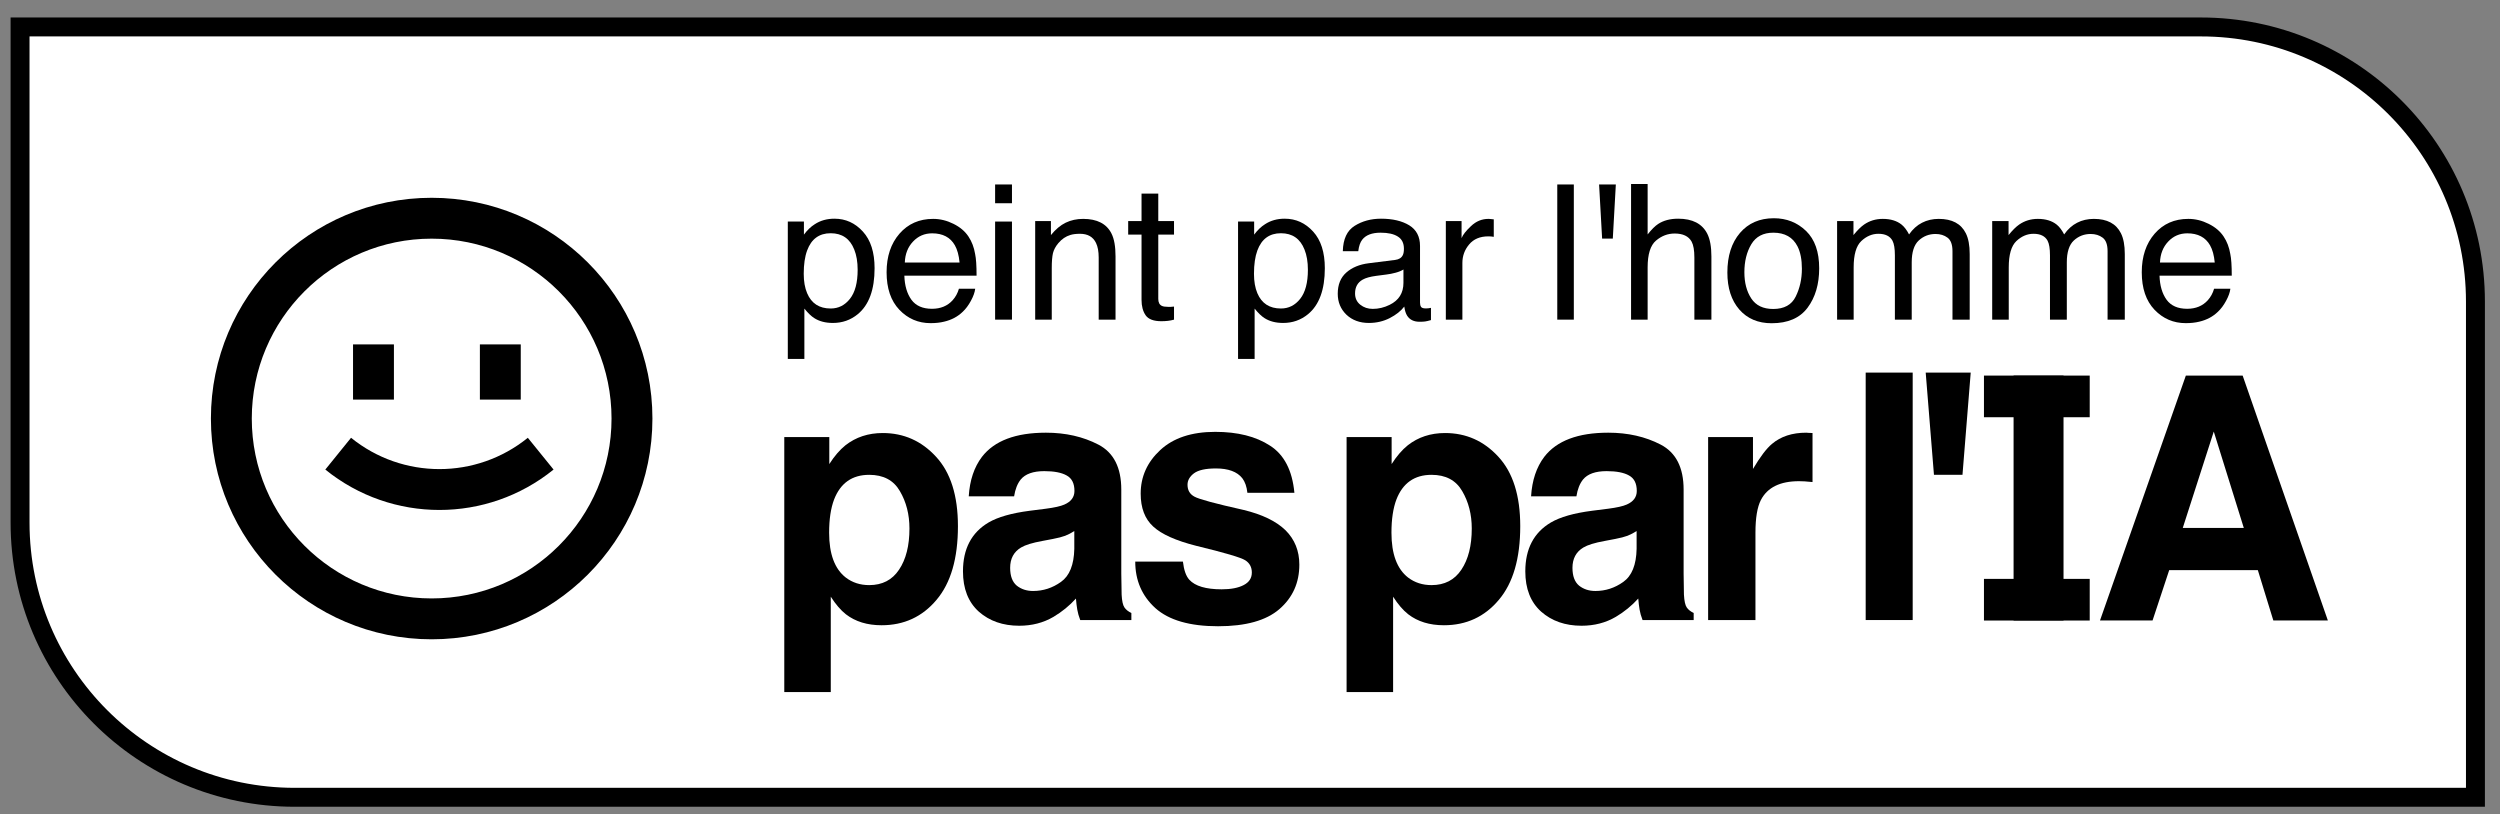 <svg width="132" height="43" viewBox="0 0 132 43" fill="none" xmlns="http://www.w3.org/2000/svg">
<rect x="0" y="0" width="132" height="43" fill="#808080" stroke="none"/>
<path d="M1.059 1.423H116.203C124.211 1.423 130.703 7.915 130.703 15.923V42.097H15.559C7.551 42.097 1.059 35.605 1.059 27.597V1.423Z" fill="white" stroke="black"/>
<path d="M115.25 27.875H118.473L116.887 22.787L115.25 27.875ZM115.413 19.831H118.412L122.911 32.761H120.032L119.214 30.103H114.534L113.655 32.761H110.88L115.413 19.831Z" fill="black"/>
<path d="M108.954 32.761H106.317V19.831H108.954V32.761Z" fill="black"/>
<path d="M104.753 19.831H110.337V22.03H104.753V19.831Z" fill="black"/>
<path d="M104.753 30.565H110.337V32.764H104.753V30.565Z" fill="black"/>
<path d="M48.019 27.907C48.019 27.163 47.851 26.504 47.514 25.931C47.183 25.357 46.643 25.071 45.894 25.071C44.995 25.071 44.376 25.505 44.04 26.374C43.865 26.835 43.778 27.42 43.778 28.129C43.778 29.252 44.072 30.04 44.658 30.495C45.006 30.761 45.418 30.894 45.894 30.894C46.585 30.894 47.11 30.622 47.47 30.079C47.836 29.535 48.019 28.811 48.019 27.907ZM46.608 22.864C47.717 22.864 48.655 23.28 49.421 24.114C50.193 24.947 50.579 26.17 50.579 27.783C50.579 29.485 50.202 30.782 49.447 31.674C48.698 32.566 47.732 33.013 46.547 33.013C45.793 33.013 45.166 32.821 44.667 32.437C44.394 32.224 44.127 31.913 43.865 31.506V36.54H41.41V23.076H43.787V24.504C44.054 24.084 44.339 23.753 44.64 23.511C45.192 23.079 45.848 22.864 46.608 22.864Z" fill="black"/>
<path d="M56.723 28.04C56.566 28.141 56.407 28.223 56.244 28.288C56.087 28.347 55.87 28.404 55.591 28.457L55.034 28.563C54.511 28.658 54.137 28.773 53.91 28.909C53.527 29.139 53.336 29.497 53.336 29.981C53.336 30.413 53.452 30.726 53.684 30.921C53.922 31.11 54.209 31.204 54.546 31.204C55.08 31.204 55.571 31.045 56.017 30.726C56.47 30.407 56.705 29.825 56.723 28.98V28.04ZM55.216 26.861C55.675 26.802 56.003 26.728 56.2 26.64C56.554 26.486 56.731 26.247 56.731 25.922C56.731 25.526 56.595 25.254 56.322 25.106C56.055 24.953 55.66 24.876 55.138 24.876C54.552 24.876 54.137 25.024 53.893 25.319C53.719 25.538 53.603 25.833 53.545 26.205H51.15C51.202 25.36 51.434 24.666 51.847 24.122C52.503 23.271 53.629 22.846 55.225 22.846C56.264 22.846 57.187 23.056 57.994 23.475C58.801 23.895 59.204 24.687 59.204 25.851V30.283C59.204 30.59 59.21 30.962 59.222 31.399C59.239 31.73 59.289 31.955 59.37 32.073C59.451 32.191 59.573 32.289 59.736 32.366V32.738H57.036C56.961 32.543 56.909 32.36 56.88 32.188C56.85 32.017 56.827 31.822 56.81 31.603C56.467 31.982 56.073 32.303 55.626 32.569C55.092 32.883 54.488 33.039 53.815 33.039C52.955 33.039 52.244 32.791 51.681 32.295C51.124 31.792 50.845 31.083 50.845 30.167C50.845 28.98 51.295 28.12 52.195 27.588C52.688 27.299 53.414 27.092 54.372 26.968L55.216 26.861Z" fill="black"/>
<path d="M62.458 29.653C62.51 30.102 62.623 30.422 62.797 30.611C63.105 30.947 63.674 31.116 64.504 31.116C64.991 31.116 65.377 31.042 65.662 30.894C65.952 30.747 66.097 30.525 66.097 30.229C66.097 29.946 65.981 29.73 65.749 29.582C65.517 29.435 64.655 29.181 63.163 28.82C62.089 28.548 61.331 28.209 60.89 27.801C60.449 27.399 60.228 26.82 60.228 26.064C60.228 25.171 60.571 24.406 61.256 23.768C61.947 23.124 62.916 22.802 64.164 22.802C65.348 22.802 66.312 23.044 67.055 23.529C67.804 24.007 68.233 24.837 68.344 26.019H65.862C65.827 25.694 65.737 25.437 65.592 25.248C65.319 24.905 64.855 24.734 64.199 24.734C63.659 24.734 63.273 24.82 63.041 24.991C62.815 25.162 62.701 25.363 62.701 25.594C62.701 25.883 62.823 26.093 63.067 26.223C63.311 26.359 64.173 26.592 65.653 26.923C66.64 27.16 67.38 27.517 67.874 27.996C68.361 28.48 68.605 29.086 68.605 29.813C68.605 30.77 68.254 31.553 67.551 32.162C66.855 32.764 65.775 33.066 64.312 33.066C62.82 33.066 61.717 32.747 61.003 32.108C60.295 31.464 59.941 30.646 59.941 29.653H62.458Z" fill="black"/>
<path d="M77.709 27.907C77.709 27.163 77.541 26.504 77.204 25.93C76.873 25.357 76.334 25.071 75.585 25.071C74.685 25.071 74.067 25.505 73.73 26.374C73.556 26.835 73.469 27.42 73.469 28.129C73.469 29.251 73.762 30.04 74.348 30.495C74.697 30.761 75.109 30.894 75.585 30.894C76.275 30.894 76.801 30.622 77.161 30.079C77.526 29.535 77.709 28.811 77.709 27.907ZM76.299 22.864C77.407 22.864 78.345 23.28 79.111 24.113C79.883 24.947 80.269 26.17 80.269 27.783C80.269 29.485 79.892 30.782 79.137 31.674C78.388 32.566 77.422 33.013 76.238 33.013C75.483 33.013 74.856 32.82 74.357 32.436C74.084 32.224 73.817 31.913 73.556 31.506V36.54H71.1V23.076H73.478V24.503C73.745 24.084 74.029 23.753 74.331 23.511C74.882 23.079 75.538 22.864 76.299 22.864Z" fill="black"/>
<path d="M86.413 28.04C86.257 28.14 86.097 28.223 85.934 28.288C85.778 28.347 85.56 28.403 85.281 28.457L84.724 28.563C84.201 28.657 83.827 28.773 83.601 28.909C83.218 29.139 83.026 29.497 83.026 29.981C83.026 30.413 83.142 30.726 83.374 30.921C83.612 31.11 83.9 31.204 84.236 31.204C84.77 31.204 85.261 31.045 85.708 30.726C86.161 30.407 86.396 29.825 86.413 28.98V28.04ZM84.907 26.861C85.365 26.802 85.693 26.728 85.891 26.64C86.245 26.486 86.422 26.247 86.422 25.922C86.422 25.526 86.285 25.254 86.013 25.106C85.746 24.953 85.351 24.876 84.829 24.876C84.242 24.876 83.827 25.023 83.583 25.319C83.409 25.538 83.293 25.833 83.235 26.205H80.841C80.893 25.36 81.125 24.666 81.537 24.122C82.193 23.271 83.319 22.846 84.915 22.846C85.955 22.846 86.878 23.056 87.684 23.475C88.491 23.895 88.895 24.687 88.895 25.851V30.282C88.895 30.59 88.901 30.962 88.912 31.399C88.93 31.73 88.979 31.955 89.06 32.073C89.141 32.191 89.263 32.289 89.426 32.365V32.738H86.727C86.651 32.543 86.599 32.359 86.57 32.188C86.541 32.017 86.518 31.822 86.5 31.603C86.158 31.981 85.763 32.303 85.316 32.569C84.782 32.883 84.178 33.039 83.505 33.039C82.646 33.039 81.935 32.791 81.372 32.294C80.814 31.792 80.536 31.083 80.536 30.167C80.536 28.98 80.986 28.12 81.885 27.588C82.379 27.298 83.104 27.092 84.062 26.968L84.907 26.861Z" fill="black"/>
<path d="M95.37 22.846C95.416 22.846 95.454 22.849 95.483 22.855C95.518 22.855 95.59 22.858 95.701 22.864V25.452C95.544 25.434 95.404 25.422 95.283 25.416C95.161 25.41 95.062 25.407 94.987 25.407C93.988 25.407 93.318 25.738 92.975 26.4C92.784 26.773 92.688 27.346 92.688 28.12V32.738H90.189V23.076H92.557V24.761C92.94 24.116 93.274 23.676 93.558 23.44C94.023 23.044 94.627 22.846 95.37 22.846Z" fill="black"/>
<path d="M100.99 32.738H98.508V19.673H100.99V32.738Z" fill="black"/>
<path d="M104.054 19.673L103.619 25.071H102.113L101.677 19.673H104.054Z" fill="black"/>
<path fill-rule="evenodd" clip-rule="evenodd" d="M32.289 22.099C32.289 27.344 28.037 31.597 22.792 31.597C17.546 31.597 13.294 27.344 13.294 22.099C13.294 16.854 17.546 12.601 22.792 12.601C28.037 12.601 32.289 16.854 32.289 22.099ZM34.448 22.099C34.448 28.536 29.229 33.755 22.792 33.755C16.354 33.755 11.136 28.536 11.136 22.099C11.136 15.662 16.354 10.443 22.792 10.443C29.229 10.443 34.448 15.662 34.448 22.099ZM17.177 24.793C20.69 27.637 25.714 27.637 29.228 24.793L27.869 23.115C25.148 25.319 21.257 25.319 18.535 23.115L17.177 24.793ZM18.64 21.099V18.183H20.799V21.099H18.64ZM25.338 18.183V21.099H27.496V18.183H25.338Z" fill="black"/>
<path d="M43.86 16.289C44.268 16.289 44.607 16.119 44.876 15.779C45.148 15.436 45.284 14.924 45.284 14.244C45.284 13.829 45.224 13.473 45.104 13.175C44.877 12.602 44.463 12.315 43.86 12.315C43.255 12.315 42.84 12.618 42.617 13.224C42.497 13.547 42.437 13.959 42.437 14.458C42.437 14.859 42.497 15.201 42.617 15.483C42.843 16.02 43.258 16.289 43.86 16.289ZM41.596 11.698H42.447V12.388C42.621 12.152 42.812 11.969 43.02 11.839C43.315 11.645 43.661 11.547 44.059 11.547C44.649 11.547 45.149 11.774 45.561 12.228C45.972 12.678 46.178 13.322 46.178 14.161C46.178 15.295 45.881 16.105 45.289 16.59C44.913 16.898 44.476 17.052 43.977 17.052C43.585 17.052 43.256 16.966 42.991 16.795C42.835 16.697 42.662 16.531 42.471 16.294V18.952H41.596V11.698Z" fill="black"/>
<path d="M49.27 11.557C49.639 11.557 49.997 11.645 50.344 11.819C50.691 11.991 50.955 12.215 51.136 12.49C51.311 12.752 51.427 13.058 51.486 13.408C51.538 13.648 51.563 14.03 51.563 14.555H47.75C47.766 15.083 47.891 15.507 48.124 15.828C48.357 16.145 48.718 16.304 49.207 16.304C49.664 16.304 50.028 16.153 50.3 15.852C50.456 15.677 50.566 15.475 50.631 15.245H51.491C51.468 15.436 51.392 15.65 51.262 15.886C51.136 16.119 50.993 16.31 50.835 16.459C50.569 16.718 50.24 16.893 49.848 16.984C49.638 17.036 49.4 17.062 49.134 17.062C48.486 17.062 47.937 16.827 47.487 16.357C47.037 15.884 46.812 15.224 46.812 14.375C46.812 13.539 47.039 12.861 47.492 12.339C47.946 11.818 48.538 11.557 49.27 11.557ZM50.665 13.86C50.629 13.481 50.546 13.178 50.417 12.951C50.177 12.53 49.777 12.32 49.217 12.32C48.815 12.32 48.478 12.466 48.206 12.757C47.934 13.046 47.79 13.413 47.774 13.86H50.665Z" fill="black"/>
<path d="M52.542 11.698H53.432V16.877H52.542V11.698ZM52.542 9.74H53.432V10.731H52.542V9.74Z" fill="black"/>
<path d="M54.658 11.674H55.489V12.412C55.735 12.108 55.996 11.889 56.272 11.756C56.547 11.624 56.853 11.557 57.19 11.557C57.928 11.557 58.427 11.815 58.686 12.33C58.829 12.611 58.9 13.015 58.9 13.539V16.877H58.011V13.598C58.011 13.28 57.964 13.024 57.87 12.83C57.715 12.506 57.433 12.344 57.025 12.344C56.817 12.344 56.647 12.365 56.514 12.407C56.275 12.479 56.064 12.621 55.883 12.835C55.737 13.007 55.642 13.185 55.596 13.369C55.554 13.551 55.533 13.812 55.533 14.152V16.877H54.658V11.674Z" fill="black"/>
<path d="M60.273 10.221H61.157V11.674H61.988V12.388H61.157V15.784C61.157 15.965 61.218 16.087 61.341 16.148C61.409 16.184 61.523 16.202 61.681 16.202C61.724 16.202 61.769 16.202 61.818 16.202C61.866 16.199 61.923 16.194 61.988 16.187V16.877C61.887 16.906 61.782 16.927 61.672 16.94C61.565 16.953 61.448 16.96 61.322 16.96C60.914 16.96 60.637 16.856 60.491 16.649C60.345 16.438 60.273 16.166 60.273 15.833V12.388H59.568V11.674H60.273V10.221Z" fill="black"/>
<path d="M67.633 16.289C68.041 16.289 68.38 16.119 68.649 15.779C68.921 15.436 69.057 14.924 69.057 14.244C69.057 13.829 68.997 13.473 68.877 13.175C68.65 12.602 68.236 12.315 67.633 12.315C67.028 12.315 66.613 12.618 66.389 13.224C66.27 13.547 66.21 13.959 66.21 14.458C66.21 14.859 66.27 15.201 66.389 15.483C66.616 16.02 67.031 16.289 67.633 16.289ZM65.369 11.698H66.219V12.388C66.394 12.152 66.585 11.969 66.793 11.839C67.088 11.645 67.434 11.547 67.832 11.547C68.422 11.547 68.922 11.774 69.334 12.228C69.745 12.678 69.951 13.322 69.951 14.161C69.951 15.295 69.654 16.105 69.062 16.59C68.686 16.898 68.249 17.052 67.75 17.052C67.358 17.052 67.029 16.966 66.764 16.795C66.608 16.697 66.435 16.531 66.244 16.294V18.952H65.369V11.698Z" fill="black"/>
<path d="M71.547 15.492C71.547 15.745 71.639 15.944 71.824 16.09C72.008 16.236 72.227 16.309 72.48 16.309C72.787 16.309 73.085 16.238 73.374 16.095C73.859 15.858 74.102 15.472 74.102 14.934V14.229C73.996 14.297 73.858 14.354 73.689 14.399C73.521 14.445 73.356 14.477 73.194 14.496L72.664 14.565C72.347 14.607 72.109 14.673 71.95 14.764C71.681 14.916 71.547 15.159 71.547 15.492ZM73.665 13.724C73.866 13.698 74 13.614 74.068 13.471C74.107 13.394 74.127 13.282 74.127 13.136C74.127 12.838 74.02 12.623 73.806 12.49C73.596 12.354 73.293 12.286 72.897 12.286C72.441 12.286 72.117 12.409 71.926 12.655C71.819 12.791 71.749 12.994 71.717 13.262H70.901C70.917 12.621 71.124 12.176 71.523 11.926C71.924 11.674 72.389 11.547 72.917 11.547C73.529 11.547 74.026 11.664 74.409 11.897C74.787 12.13 74.977 12.493 74.977 12.986V15.983C74.977 16.074 74.995 16.147 75.03 16.202C75.069 16.257 75.149 16.284 75.268 16.284C75.307 16.284 75.351 16.283 75.4 16.28C75.448 16.273 75.5 16.265 75.555 16.255V16.901C75.419 16.94 75.315 16.965 75.244 16.974C75.173 16.984 75.076 16.989 74.953 16.989C74.651 16.989 74.433 16.882 74.297 16.668C74.225 16.555 74.175 16.395 74.146 16.187C73.968 16.421 73.712 16.623 73.379 16.795C73.045 16.966 72.677 17.052 72.276 17.052C71.793 17.052 71.398 16.906 71.09 16.615C70.786 16.32 70.633 15.952 70.633 15.512C70.633 15.029 70.784 14.655 71.085 14.39C71.386 14.124 71.782 13.96 72.271 13.899L73.665 13.724Z" fill="black"/>
<path d="M76.34 11.674H77.171V12.573C77.239 12.398 77.405 12.185 77.671 11.936C77.937 11.684 78.243 11.557 78.589 11.557C78.606 11.557 78.633 11.559 78.672 11.562C78.711 11.565 78.777 11.572 78.871 11.582V12.505C78.819 12.495 78.771 12.488 78.725 12.485C78.683 12.482 78.636 12.48 78.584 12.48C78.144 12.48 77.805 12.623 77.569 12.908C77.332 13.19 77.214 13.515 77.214 13.884V16.877H76.34V11.674Z" fill="black"/>
<path d="M82.224 9.74H83.098V16.877H82.224V9.74Z" fill="black"/>
<path d="M85.316 9.74L85.156 12.597H84.592L84.432 9.74H85.316Z" fill="black"/>
<path d="M86.12 9.716H86.995V12.378C87.202 12.116 87.388 11.931 87.553 11.824C87.835 11.64 88.187 11.547 88.608 11.547C89.362 11.547 89.874 11.811 90.143 12.339C90.289 12.628 90.362 13.028 90.362 13.539V16.877H89.463V13.598C89.463 13.216 89.414 12.935 89.317 12.757C89.158 12.472 88.86 12.33 88.423 12.33C88.06 12.33 87.732 12.454 87.437 12.704C87.142 12.953 86.995 13.424 86.995 14.118V16.877H86.12V9.716Z" fill="black"/>
<path d="M93.624 16.314C94.204 16.314 94.601 16.095 94.814 15.658C95.032 15.217 95.14 14.728 95.14 14.191C95.14 13.705 95.062 13.309 94.907 13.005C94.661 12.526 94.236 12.286 93.634 12.286C93.1 12.286 92.711 12.49 92.468 12.898C92.225 13.306 92.103 13.799 92.103 14.375C92.103 14.929 92.225 15.39 92.468 15.76C92.711 16.129 93.096 16.314 93.624 16.314ZM93.658 11.523C94.329 11.523 94.895 11.747 95.359 12.194C95.822 12.641 96.053 13.298 96.053 14.166C96.053 15.005 95.849 15.698 95.441 16.246C95.033 16.793 94.4 17.067 93.542 17.067C92.826 17.067 92.257 16.825 91.836 16.343C91.415 15.857 91.205 15.206 91.205 14.39C91.205 13.515 91.427 12.819 91.87 12.3C92.314 11.782 92.91 11.523 93.658 11.523Z" fill="black"/>
<path d="M96.999 11.674H97.863V12.412C98.071 12.156 98.258 11.97 98.427 11.854C98.715 11.656 99.042 11.557 99.408 11.557C99.823 11.557 100.157 11.659 100.409 11.863C100.552 11.98 100.681 12.152 100.798 12.378C100.992 12.1 101.221 11.894 101.483 11.761C101.745 11.625 102.04 11.557 102.367 11.557C103.067 11.557 103.543 11.81 103.795 12.315C103.932 12.587 104 12.953 104 13.413V16.877H103.091V13.262C103.091 12.916 103.004 12.678 102.829 12.548C102.657 12.419 102.446 12.354 102.197 12.354C101.854 12.354 101.557 12.469 101.308 12.699C101.062 12.929 100.939 13.313 100.939 13.85V16.877H100.05V13.481C100.05 13.128 100.008 12.871 99.923 12.709C99.79 12.466 99.543 12.344 99.18 12.344C98.85 12.344 98.548 12.472 98.276 12.728C98.007 12.984 97.873 13.447 97.873 14.118V16.877H96.999V11.674Z" fill="black"/>
<path d="M105.188 11.674H106.052V12.412C106.26 12.156 106.447 11.97 106.616 11.854C106.904 11.656 107.231 11.557 107.597 11.557C108.012 11.557 108.346 11.659 108.598 11.863C108.741 11.98 108.87 12.152 108.987 12.378C109.181 12.1 109.41 11.894 109.672 11.761C109.934 11.625 110.229 11.557 110.556 11.557C111.256 11.557 111.732 11.81 111.984 12.315C112.121 12.587 112.189 12.953 112.189 13.413V16.877H111.28V13.262C111.28 12.916 111.193 12.678 111.018 12.548C110.846 12.419 110.635 12.354 110.386 12.354C110.043 12.354 109.746 12.469 109.497 12.699C109.251 12.929 109.128 13.313 109.128 13.85V16.877H108.239V13.481C108.239 13.128 108.197 12.871 108.112 12.709C107.98 12.466 107.732 12.344 107.369 12.344C107.039 12.344 106.737 12.472 106.465 12.728C106.196 12.984 106.062 13.447 106.062 14.118V16.877H105.188V11.674Z" fill="black"/>
<path d="M115.543 11.557C115.913 11.557 116.271 11.645 116.617 11.819C116.964 11.991 117.228 12.215 117.409 12.49C117.584 12.752 117.701 13.058 117.759 13.408C117.811 13.648 117.837 14.03 117.837 14.555H114.023C114.039 15.083 114.164 15.507 114.397 15.828C114.63 16.145 114.991 16.304 115.48 16.304C115.937 16.304 116.301 16.153 116.573 15.852C116.729 15.677 116.839 15.475 116.904 15.245H117.764C117.741 15.436 117.665 15.65 117.535 15.886C117.409 16.119 117.267 16.31 117.108 16.459C116.842 16.718 116.513 16.893 116.122 16.984C115.911 17.036 115.673 17.062 115.407 17.062C114.76 17.062 114.211 16.827 113.76 16.357C113.31 15.884 113.085 15.224 113.085 14.375C113.085 13.539 113.312 12.861 113.765 12.339C114.219 11.818 114.811 11.557 115.543 11.557ZM116.938 13.86C116.902 13.481 116.82 13.178 116.69 12.951C116.45 12.53 116.05 12.32 115.49 12.32C115.088 12.32 114.751 12.466 114.479 12.757C114.207 13.046 114.063 13.413 114.047 13.86H116.938Z" fill="black"/>
</svg>

